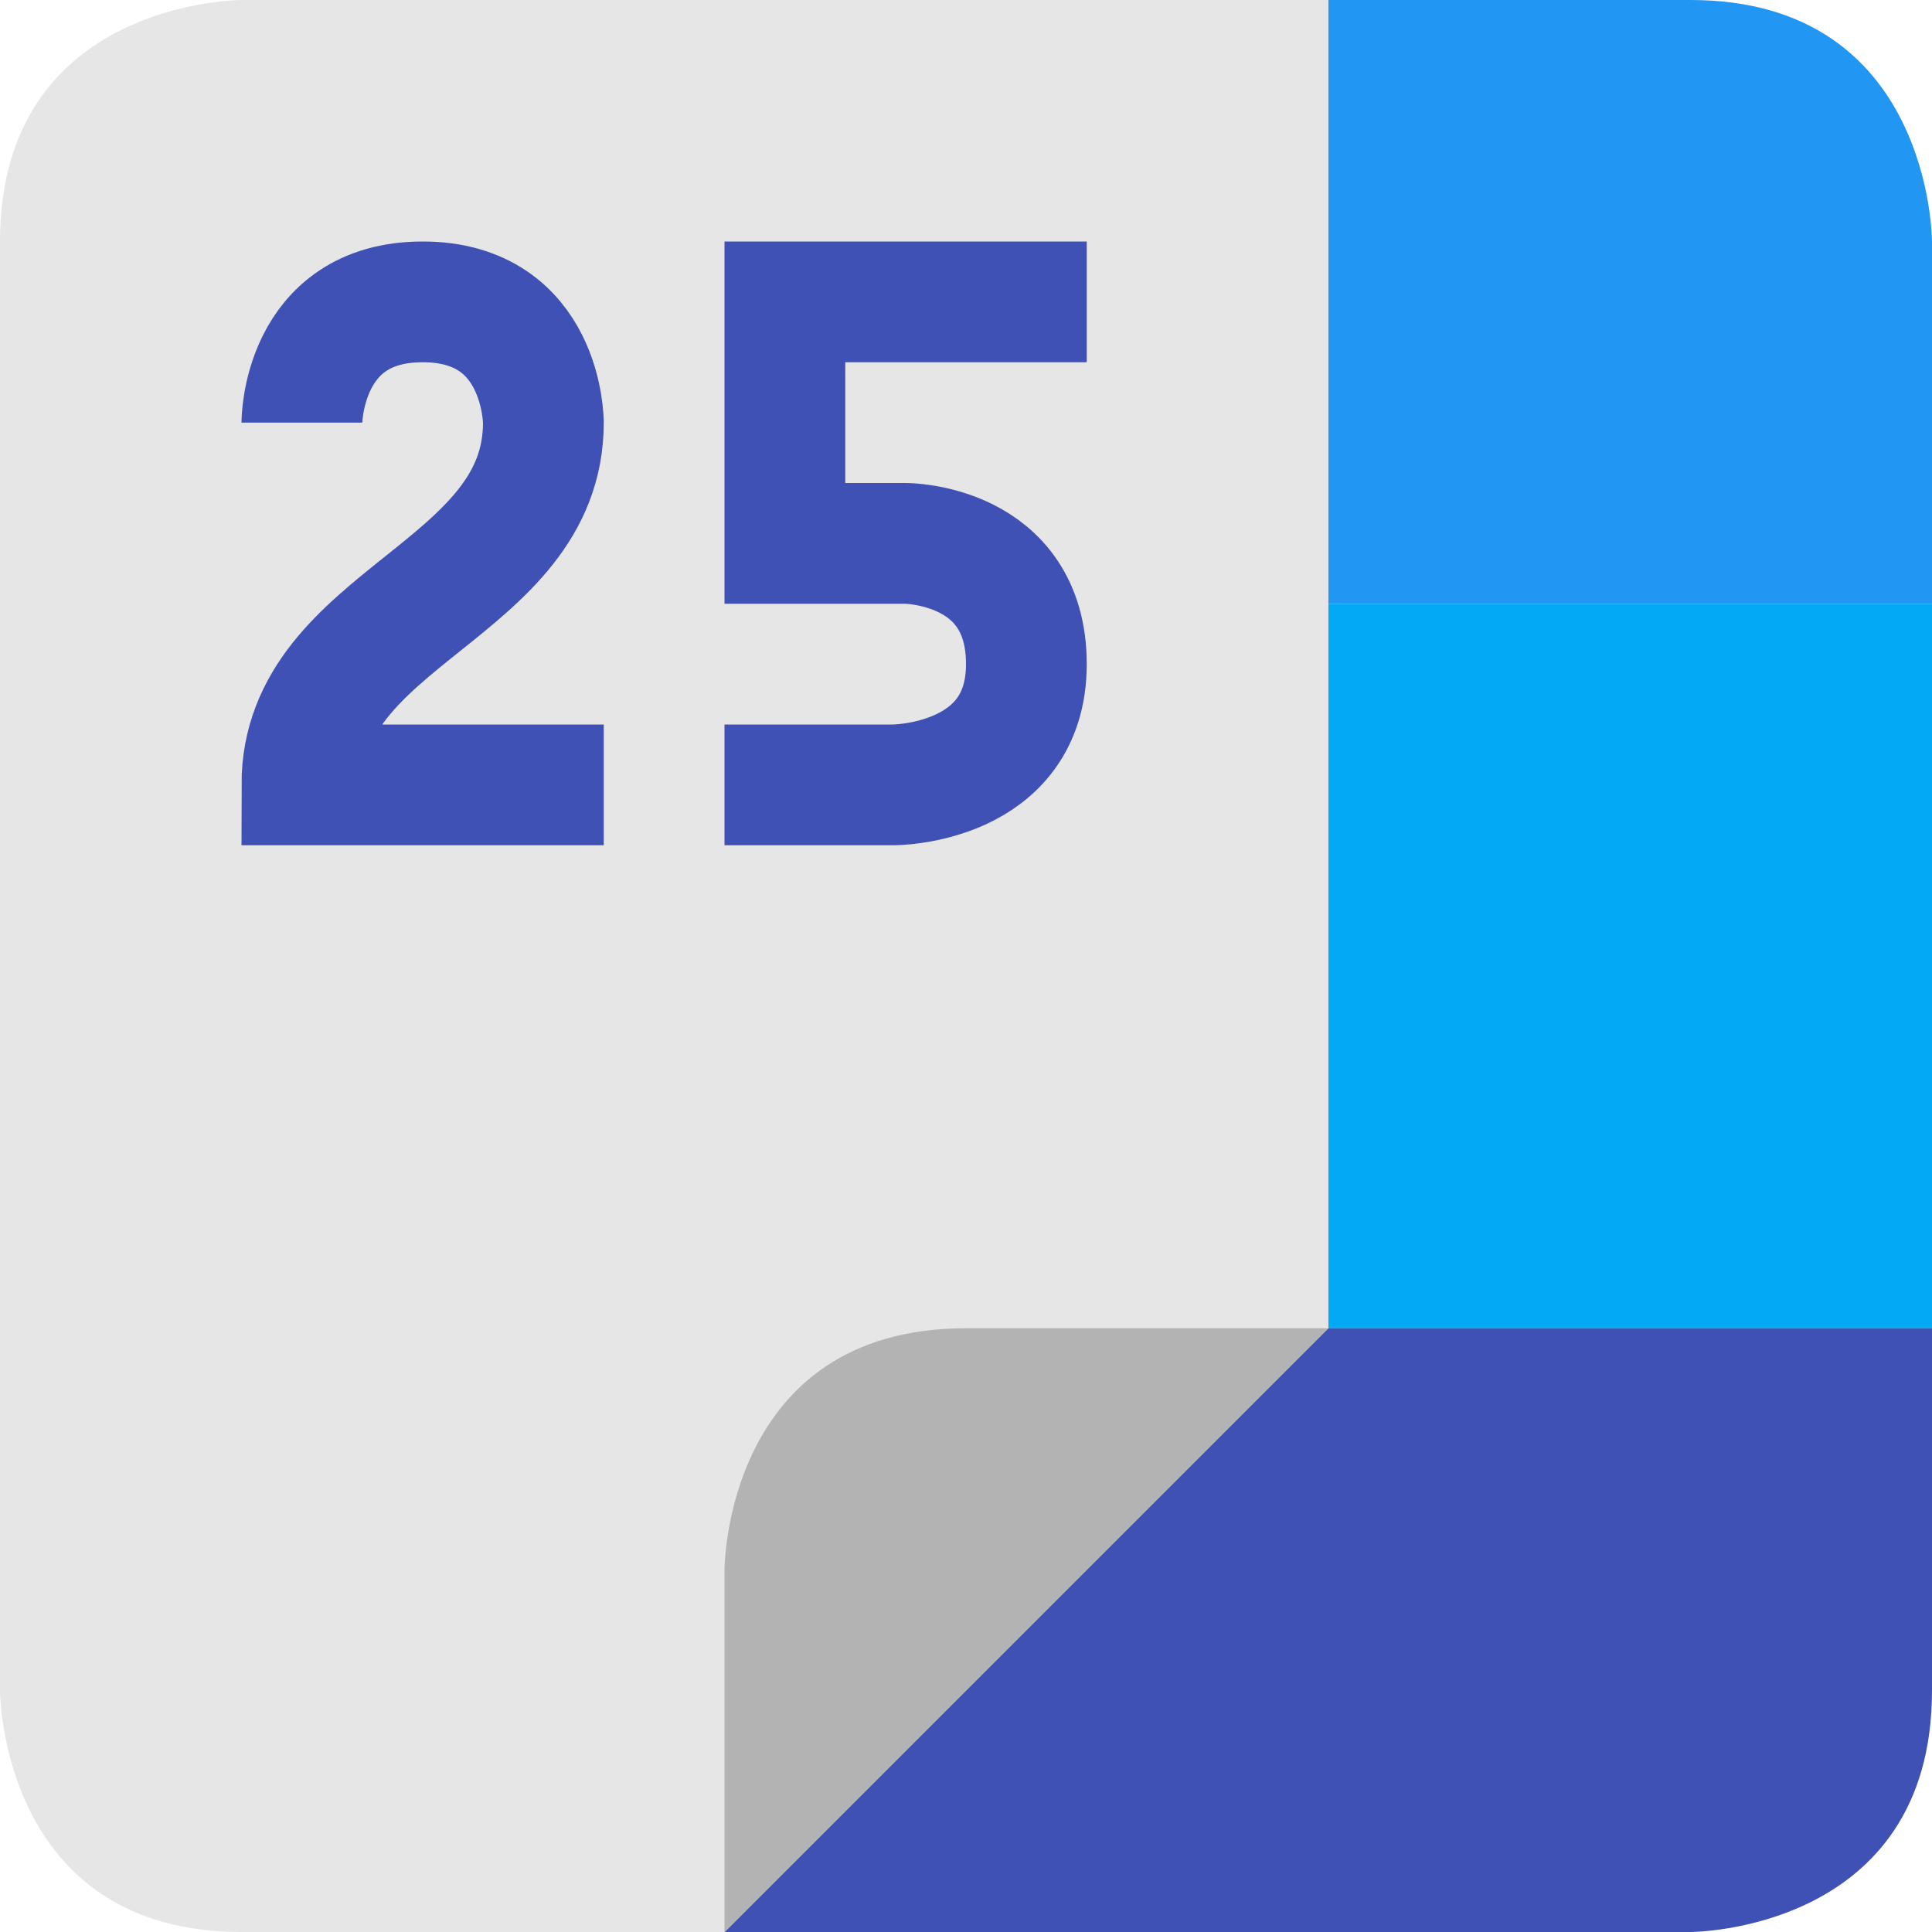 <svg viewBox="0 0 16 16"><path d="m11 0v5h5v-3s0-2-2-2z" fill="#2196f3"/><path d="m11 5v6h5v-6z" fill="#03a9f4"/><path d="m11 11-5 5h8s2 0 2-2v-3z" fill="#3f51b5"/><path d="m11 0h-9s-2 0-2 2v12s0 2 2 2h4l5-5z" fill="#e6e6e6"/><path d="m6 16v-3s0-2 2-2h3z" fill="#b3b3b3"/><path d="m9 2.5h-2.5v2h1s1 0 1 1-1.1 1-1.1 1h-1.4m-3.5-3s0-1 1-1 1 1 1 1c0 1.4-2 1.6-2 3h2.5" fill="none" stroke="#3f51b5"/></svg>
